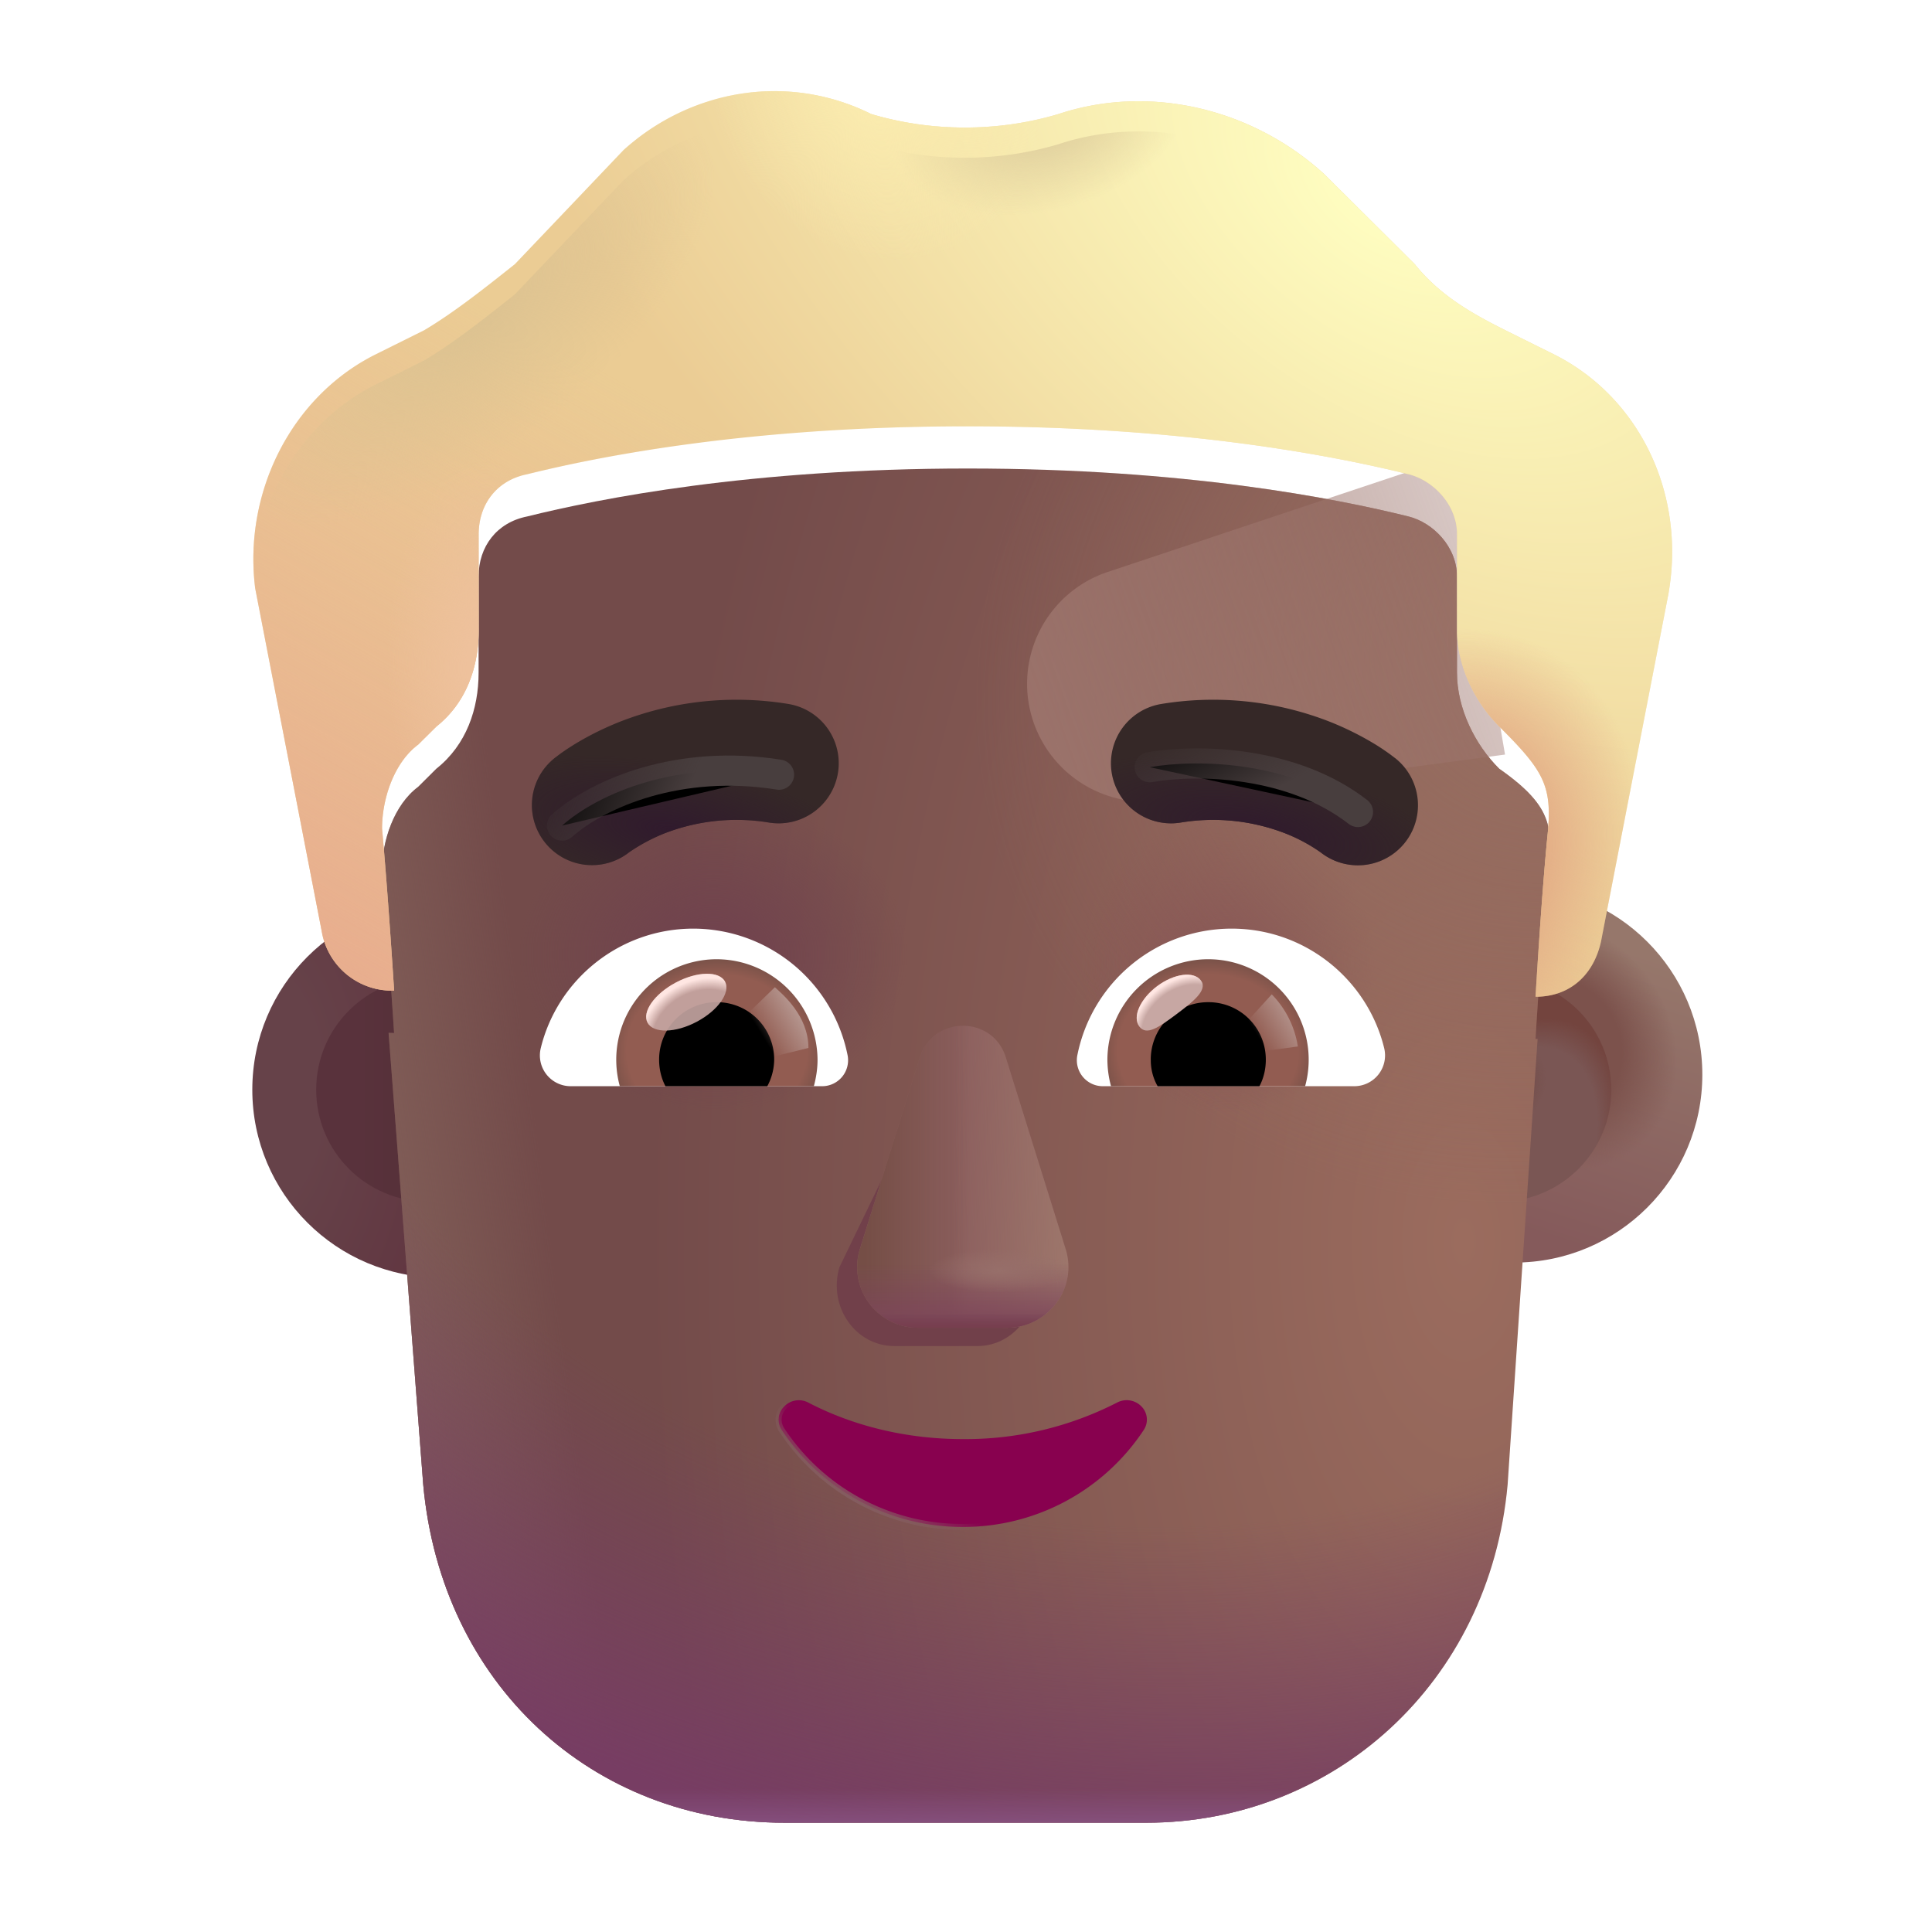 <svg width="100%" height="100%" viewBox="0 0 32 32" xmlns="http://www.w3.org/2000/svg"><g filter="url(#a)"><circle cx="7.092" cy="18.049" r="3.113" fill="url(#b)"/></g><g filter="url(#c)"><circle cx="7.092" cy="18.049" r="1.855" fill="url(#d)"/></g><g filter="url(#e)"><circle cx="24.833" cy="18.049" r="3.113" fill="url(#f)"/><circle cx="24.833" cy="18.049" r="3.113" fill="url(#g)"/></g><g filter="url(#h)"><circle cx="24.833" cy="18.049" r="1.855" fill="#7A5654"/><circle cx="24.833" cy="18.049" r="1.855" fill="url(#i)"/><circle cx="24.833" cy="18.049" r="1.855" fill="url(#j)"/></g><g filter="url(#k)"><path fill="url(#l)" d="M6.436 16.907q.045.003.091.003s-.1-1.592-.2-2.686c0-.497.2-1.094.6-1.392l.3-.299c.5-.397.7-.994.7-1.59V9.35c0-.497.301-.895.801-.995 1.2-.298 3.701-.795 7.302-.795s6.102.497 7.302.795c.4.1.8.498.8.995v1.591c0 .597.3 1.194.7 1.592.937.656.879 1.016.801 1.79-.1.994-.2 2.685-.2 2.685h.034l-.496 7.382c-.3 3.3-2.894 5.6-5.987 5.6h-5.987c-3.193 0-5.687-2.3-5.987-5.6z"/><path fill="url(#m)" d="M6.436 16.907q.045.003.091.003s-.1-1.592-.2-2.686c0-.497.2-1.094.6-1.392l.3-.299c.5-.397.7-.994.7-1.59V9.35c0-.497.301-.895.801-.995 1.2-.298 3.701-.795 7.302-.795s6.102.497 7.302.795c.4.1.8.498.8.995v1.591c0 .597.3 1.194.7 1.592.937.656.879 1.016.801 1.79-.1.994-.2 2.685-.2 2.685h.034l-.496 7.382c-.3 3.3-2.894 5.6-5.987 5.6h-5.987c-3.193 0-5.687-2.3-5.987-5.6z"/><path fill="url(#n)" d="M6.436 16.907q.045.003.091.003s-.1-1.592-.2-2.686c0-.497.2-1.094.6-1.392l.3-.299c.5-.397.7-.994.7-1.59V9.35c0-.497.301-.895.801-.995 1.2-.298 3.701-.795 7.302-.795s6.102.497 7.302.795c.4.1.8.498.8.995v1.591c0 .597.3 1.194.7 1.592.937.656.879 1.016.801 1.79-.1.994-.2 2.685-.2 2.685h.034l-.496 7.382c-.3 3.3-2.894 5.6-5.987 5.6h-5.987c-3.193 0-5.687-2.3-5.987-5.6z"/><path fill="url(#o)" d="M6.436 16.907q.045.003.091.003s-.1-1.592-.2-2.686c0-.497.2-1.094.6-1.392l.3-.299c.5-.397.7-.994.7-1.59V9.35c0-.497.301-.895.801-.995 1.2-.298 3.701-.795 7.302-.795s6.102.497 7.302.795c.4.1.8.498.8.995v1.591c0 .597.3 1.194.7 1.592.937.656.879 1.016.801 1.79-.1.994-.2 2.685-.2 2.685h.034l-.496 7.382c-.3 3.3-2.894 5.6-5.987 5.6h-5.987c-3.193 0-5.687-2.3-5.987-5.6z"/><path fill="url(#p)" d="M6.436 16.907q.045.003.091.003s-.1-1.592-.2-2.686c0-.497.2-1.094.6-1.392l.3-.299c.5-.397.7-.994.7-1.59V9.35c0-.497.301-.895.801-.995 1.2-.298 3.701-.795 7.302-.795s6.102.497 7.302.795c.4.1.8.498.8.995v1.591c0 .597.3 1.194.7 1.592.937.656.879 1.016.801 1.79-.1.994-.2 2.685-.2 2.685h.034l-.496 7.382c-.3 3.3-2.894 5.6-5.987 5.6h-5.987c-3.193 0-5.687-2.3-5.987-5.6z"/><path fill="url(#q)" d="M6.436 16.907q.045.003.091.003s-.1-1.592-.2-2.686c0-.497.2-1.094.6-1.392l.3-.299c.5-.397.7-.994.7-1.59V9.35c0-.497.301-.895.801-.995 1.2-.298 3.701-.795 7.302-.795s6.102.497 7.302.795c.4.1.8.498.8.995v1.591c0 .597.3 1.194.7 1.592.937.656.879 1.016.801 1.79-.1.994-.2 2.685-.2 2.685h.034l-.496 7.382c-.3 3.3-2.894 5.6-5.987 5.6h-5.987c-3.193 0-5.687-2.3-5.987-5.6z"/><path fill="url(#r)" d="M6.436 16.907q.045.003.091.003s-.1-1.592-.2-2.686c0-.497.2-1.094.6-1.392l.3-.299c.5-.397.7-.994.7-1.59V9.35c0-.497.301-.895.801-.995 1.2-.298 3.701-.795 7.302-.795s6.102.497 7.302.795c.4.1.8.498.8.995v1.591c0 .597.3 1.194.7 1.592.937.656.879 1.016.801 1.79-.1.994-.2 2.685-.2 2.685h.034l-.496 7.382c-.3 3.3-2.894 5.6-5.987 5.6h-5.987c-3.193 0-5.687-2.3-5.987-5.6z"/></g><g filter="url(#s)"><path fill="url(#t)" d="m24.084 7.56-5.739 1.914a1.953 1.953 0 0 0 .877 3.788l5.706-.764z"/></g><g filter="url(#u)"><path fill="#EBCC94" d="m24.933 5.97.8.397c1.4.696 2.2 2.288 1.9 3.978l-1.1 5.67c-.098.585-.485.98-1.066.994h-.034s.1-1.69.2-2.685c.081-.808-.06-1.054-.8-1.79-.4-.398-.7-.995-.7-1.592V9.351c0-.497-.4-.895-.8-.995-1.201-.298-3.702-.795-7.303-.795s-6.102.497-7.302.795c-.5.1-.8.498-.8.995v1.591c0 .597-.2 1.194-.7 1.592l-.3.298c-.4.298-.6.895-.6 1.392.1 1.094.2 2.686.2 2.686q-.047 0-.092-.003a1.18 1.18 0 0 1-1.109-.992l-1.1-5.669c-.2-1.591.6-3.183 2-3.879l.8-.398c.5-.298 1-.696 1.501-1.094l1.8-1.89c1.1-.994 2.701-1.292 4.102-.596 1 .298 2.1.298 3.1 0 1.501-.498 3.202-.1 4.402.994l1.5 1.492c.4.497.9.796 1.5 1.094"/><path fill="url(#v)" d="m24.933 5.97.8.397c1.4.696 2.2 2.288 1.9 3.978l-1.1 5.67c-.098.585-.485.98-1.066.994h-.034s.1-1.69.2-2.685c.081-.808-.06-1.054-.8-1.79-.4-.398-.7-.995-.7-1.592V9.351c0-.497-.4-.895-.8-.995-1.201-.298-3.702-.795-7.303-.795s-6.102.497-7.302.795c-.5.1-.8.498-.8.995v1.591c0 .597-.2 1.194-.7 1.592l-.3.298c-.4.298-.6.895-.6 1.392.1 1.094.2 2.686.2 2.686q-.047 0-.092-.003a1.18 1.18 0 0 1-1.109-.992l-1.1-5.669c-.2-1.591.6-3.183 2-3.879l.8-.398c.5-.298 1-.696 1.501-1.094l1.8-1.89c1.1-.994 2.701-1.292 4.102-.596 1 .298 2.1.298 3.1 0 1.501-.498 3.202-.1 4.402.994l1.5 1.492c.4.497.9.796 1.5 1.094"/><path fill="url(#w)" d="m24.933 5.97.8.397c1.4.696 2.2 2.288 1.9 3.978l-1.1 5.67c-.098.585-.485.98-1.066.994h-.034s.1-1.69.2-2.685c.081-.808-.06-1.054-.8-1.79-.4-.398-.7-.995-.7-1.592V9.351c0-.497-.4-.895-.8-.995-1.201-.298-3.702-.795-7.303-.795s-6.102.497-7.302.795c-.5.1-.8.498-.8.995v1.591c0 .597-.2 1.194-.7 1.592l-.3.298c-.4.298-.6.895-.6 1.392.1 1.094.2 2.686.2 2.686q-.047 0-.092-.003a1.18 1.18 0 0 1-1.109-.992l-1.1-5.669c-.2-1.591.6-3.183 2-3.879l.8-.398c.5-.298 1-.696 1.501-1.094l1.8-1.89c1.1-.994 2.701-1.292 4.102-.596 1 .298 2.1.298 3.1 0 1.501-.498 3.202-.1 4.402.994l1.5 1.492c.4.497.9.796 1.5 1.094"/><path fill="url(#x)" d="m24.933 5.97.8.397c1.4.696 2.2 2.288 1.9 3.978l-1.1 5.67c-.098.585-.485.98-1.066.994h-.034s.1-1.69.2-2.685c.081-.808-.06-1.054-.8-1.79-.4-.398-.7-.995-.7-1.592V9.351c0-.497-.4-.895-.8-.995-1.201-.298-3.702-.795-7.303-.795s-6.102.497-7.302.795c-.5.1-.8.498-.8.995v1.591c0 .597-.2 1.194-.7 1.592l-.3.298c-.4.298-.6.895-.6 1.392.1 1.094.2 2.686.2 2.686q-.047 0-.092-.003a1.18 1.18 0 0 1-1.109-.992l-1.1-5.669c-.2-1.591.6-3.183 2-3.879l.8-.398c.5-.298 1-.696 1.501-1.094l1.8-1.89c1.1-.994 2.701-1.292 4.102-.596 1 .298 2.1.298 3.1 0 1.501-.498 3.202-.1 4.402.994l1.5 1.492c.4.497.9.796 1.5 1.094"/><path fill="url(#y)" d="m24.933 5.97.8.397c1.4.696 2.2 2.288 1.9 3.978l-1.1 5.67c-.098.585-.485.98-1.066.994h-.034s.1-1.69.2-2.685c.081-.808-.06-1.054-.8-1.79-.4-.398-.7-.995-.7-1.592V9.351c0-.497-.4-.895-.8-.995-1.201-.298-3.702-.795-7.303-.795s-6.102.497-7.302.795c-.5.1-.8.498-.8.995v1.591c0 .597-.2 1.194-.7 1.592l-.3.298c-.4.298-.6.895-.6 1.392.1 1.094.2 2.686.2 2.686q-.047 0-.092-.003a1.18 1.18 0 0 1-1.109-.992l-1.1-5.669c-.2-1.591.6-3.183 2-3.879l.8-.398c.5-.298 1-.696 1.501-1.094l1.8-1.89c1.1-.994 2.701-1.292 4.102-.596 1 .298 2.1.298 3.1 0 1.501-.498 3.202-.1 4.402.994l1.5 1.492c.4.497.9.796 1.5 1.094"/><path fill="url(#z)" d="m24.933 5.97.8.397c1.4.696 2.2 2.288 1.9 3.978l-1.1 5.67c-.098.585-.485.98-1.066.994h-.034s.1-1.69.2-2.685c.081-.808-.06-1.054-.8-1.79-.4-.398-.7-.995-.7-1.592V9.351c0-.497-.4-.895-.8-.995-1.201-.298-3.702-.795-7.303-.795s-6.102.497-7.302.795c-.5.1-.8.498-.8.995v1.591c0 .597-.2 1.194-.7 1.592l-.3.298c-.4.298-.6.895-.6 1.392.1 1.094.2 2.686.2 2.686q-.047 0-.092-.003a1.18 1.18 0 0 1-1.109-.992l-1.1-5.669c-.2-1.591.6-3.183 2-3.879l.8-.398c.5-.298 1-.696 1.501-1.094l1.8-1.89c1.1-.994 2.701-1.292 4.102-.596 1 .298 2.1.298 3.1 0 1.501-.498 3.202-.1 4.402.994l1.5 1.492c.4.497.9.796 1.5 1.094"/></g><path fill="url(#A)" d="m24.933 5.97.8.397c1.4.696 2.2 2.288 1.9 3.978l-1.1 5.67c-.098.585-.485.98-1.066.994h-.034s.1-1.69.2-2.685c.081-.808-.06-1.054-.8-1.79-.4-.398-.7-.995-.7-1.592V9.351c0-.497-.4-.895-.8-.995-1.201-.298-3.702-.795-7.303-.795s-6.102.497-7.302.795c-.5.1-.8.498-.8.995v1.591c0 .597-.2 1.194-.7 1.592l-.3.298c-.4.298-.6.895-.6 1.392.1 1.094.2 2.686.2 2.686q-.047 0-.092-.003a1.18 1.18 0 0 1-1.109-.992l-1.1-5.669c-.2-1.591.6-3.183 2-3.879l.8-.398c.5-.298 1-.696 1.501-1.094l1.8-1.89c1.1-.994 2.701-1.292 4.102-.596 1 .298 2.1.298 3.1 0 1.501-.498 3.202-.1 4.402.994l1.5 1.492c.4.497.9.796 1.5 1.094"/><path fill="url(#B)" d="m24.933 5.97.8.397c1.4.696 2.2 2.288 1.9 3.978l-1.1 5.67c-.098.585-.485.98-1.066.994h-.034s.1-1.69.2-2.685c.081-.808-.06-1.054-.8-1.79-.4-.398-.7-.995-.7-1.592V9.351c0-.497-.4-.895-.8-.995-1.201-.298-3.702-.795-7.303-.795s-6.102.497-7.302.795c-.5.1-.8.498-.8.995v1.591c0 .597-.2 1.194-.7 1.592l-.3.298c-.4.298-.6.895-.6 1.392.1 1.094.2 2.686.2 2.686q-.047 0-.092-.003a1.18 1.18 0 0 1-1.109-.992l-1.1-5.669c-.2-1.591.6-3.183 2-3.879l.8-.398c.5-.298 1-.696 1.501-1.094l1.8-1.89c1.1-.994 2.701-1.292 4.102-.596 1 .298 2.1.298 3.1 0 1.501-.498 3.202-.1 4.402.994l1.5 1.492c.4.497.9.796 1.5 1.094"/><g filter="url(#C)"><path fill="#71404A" d="m15.433 17.822-1.53 3.169c-.19.652.266 1.304.91 1.304h1.375c.645 0 1.1-.662.91-1.304l-.929-3.17c-.199-.702-.527-.702-.736 0"/></g><g filter="url(#D)"><path fill="#8C5F5E" d="m15.234 17.517-.991 3.17a1.005 1.005 0 0 0 .97 1.304h1.466c.688 0 1.173-.662.971-1.304l-.99-3.17c-.213-.702-1.204-.702-1.427 0"/><path fill="url(#E)" d="m15.234 17.517-.991 3.17a1.005 1.005 0 0 0 .97 1.304h1.466c.688 0 1.173-.662.971-1.304l-.99-3.17c-.213-.702-1.204-.702-1.427 0"/><path fill="url(#F)" d="m15.234 17.517-.991 3.17a1.005 1.005 0 0 0 .97 1.304h1.466c.688 0 1.173-.662.971-1.304l-.99-3.17c-.213-.702-1.204-.702-1.427 0"/><path fill="url(#G)" d="m15.234 17.517-.991 3.17a1.005 1.005 0 0 0 .97 1.304h1.466c.688 0 1.173-.662.971-1.304l-.99-3.17c-.213-.702-1.204-.702-1.427 0"/><path fill="url(#H)" d="m15.234 17.517-.991 3.17a1.005 1.005 0 0 0 .97 1.304h1.466c.688 0 1.173-.662.971-1.304l-.99-3.17c-.213-.702-1.204-.702-1.427 0"/></g><path fill="url(#I)" d="m15.234 17.517-.991 3.17a1.005 1.005 0 0 0 .97 1.304h1.466c.688 0 1.173-.662.971-1.304l-.99-3.17c-.213-.702-1.204-.702-1.427 0"/><path fill="#88014F" stroke="url(#J)" stroke-width=".1" d="M13.386 23.23a.335.335 0 0 0-.4.069.305.305 0 0 0-.033.393 3.58 3.58 0 0 0 2.993 1.599 3.58 3.58 0 0 0 2.994-1.6.31.31 0 0 0-.034-.396.34.34 0 0 0-.4-.066 5.5 5.5 0 0 1-2.56.607c-.938 0-1.82-.22-2.56-.606Z"/><g filter="url(#K)"><path fill="#352827" d="m22.883 12.977-.002-.002-.004-.003-.008-.007-.023-.017-.067-.051a4 4 0 0 0-.221-.15 5 5 0 0 0-.783-.393 5.3 5.3 0 0 0-2.784-.295.995.995 0 1 0 .31 1.966 3.3 3.3 0 0 1 1.742.18 2.8 2.8 0 0 1 .56.298q.011.009.015.01a.995.995 0 0 0 1.265-1.536"/><path fill="url(#L)" d="m22.883 12.977-.002-.002-.004-.003-.008-.007-.023-.017-.067-.051a4 4 0 0 0-.221-.15 5 5 0 0 0-.783-.393 5.3 5.3 0 0 0-2.784-.295.995.995 0 1 0 .31 1.966 3.3 3.3 0 0 1 1.742.18 2.8 2.8 0 0 1 .56.298q.011.009.015.01a.995.995 0 0 0 1.265-1.536"/></g><g filter="url(#M)"><path fill="#352827" d="M8.91 12.978v-.002h.002l.004-.004.008-.007.022-.017.067-.051q.083-.062.222-.15c.186-.116.45-.261.783-.393a5.3 5.3 0 0 1 2.784-.295.995.995 0 1 1-.31 1.966 3.3 3.3 0 0 0-1.742.18 3 3 0 0 0-.56.298q-.012.009-.015.01a.995.995 0 0 1-1.266-1.535"/><path fill="url(#N)" d="M8.91 12.978v-.002h.002l.004-.004.008-.007.022-.017.067-.051q.083-.062.222-.15c.186-.116.45-.261.783-.393a5.3 5.3 0 0 1 2.784-.295.995.995 0 1 1-.31 1.966 3.3 3.3 0 0 0-1.742.18 3 3 0 0 0-.56.298q-.012.009-.015.01a.995.995 0 0 1-1.266-1.535"/></g><path fill="#fff" d="M20.4 15.381c1.217 0 2.245.84 2.525 1.974a.51.51 0 0 1-.499.636h-4.16a.43.43 0 0 1-.423-.507 2.606 2.606 0 0 1 2.556-2.103"/><path fill="url(#O)" d="M20.013 15.888a1.664 1.664 0 0 1 1.604 2.103h-3.215a1.7 1.7 0 0 1-.06-.439 1.67 1.67 0 0 1 1.671-1.664"/><path fill="#000" d="M19.06 17.552c0-.53.424-.953.953-.953.53 0 .953.424.953.953 0 .159-.037.31-.106.439h-1.686a.86.86 0 0 1-.113-.439"/><g filter="url(#P)"><path fill="#C7A7A3" d="M19.891 16.24c.119.158-.13.352-.41.562-.283.211-.492.36-.61.2-.119-.158.014-.457.295-.668.282-.21.607-.253.725-.094"/><path fill="url(#Q)" d="M19.891 16.24c.119.158-.13.352-.41.562-.283.211-.492.36-.61.2-.119-.158.014-.457.295-.668.282-.21.607-.253.725-.094"/></g><g filter="url(#R)"><path fill="url(#S)" d="M21.496 17.333a1.57 1.57 0 0 0-.432-.863l-.484.532.218.425z"/></g><path fill="#fff" d="M11.484 15.381c-1.218 0-2.247.84-2.526 1.974a.51.51 0 0 0 .499.636h4.16a.43.43 0 0 0 .423-.507 2.61 2.61 0 0 0-2.556-2.103"/><path fill="url(#T)" d="M11.87 15.888a1.664 1.664 0 0 0-1.604 2.103h3.214c.038-.144.061-.288.061-.439a1.675 1.675 0 0 0-1.671-1.664"/><path fill="#000" d="M12.823 17.552a.95.95 0 0 0-.953-.953.95.95 0 0 0-.953.953c0 .159.037.31.105.439h1.687a.95.95 0 0 0 .114-.439"/><g filter="url(#U)"><path fill="url(#V)" d="M13.39 17.357c0-.538-.438-.897-.556-1.005l-.537.52.33.674z"/></g><g filter="url(#W)" transform="rotate(-27.914 11.367 16.599)"><ellipse cx="11.367" cy="16.599" fill="#C7A7A3" fill-opacity=".9" rx=".726" ry=".368"/><ellipse cx="11.367" cy="16.599" fill="url(#X)" rx=".726" ry=".368"/></g><g filter="url(#Y)"><path stroke="url(#Z)" stroke-linecap="round" stroke-width=".5" d="M19.043 12.707c.802-.14 2.366-.1 3.449.742"/></g><g filter="url(#aa)"><path stroke="url(#ab)" stroke-linecap="round" stroke-width=".5" d="M9.31 13.674c.61-.539 1.942-1.107 3.593-.843"/></g><defs><radialGradient id="b" cx="0" cy="0" r="1" gradientTransform="matrix(3.273 0 0 5.727 3.979 18.05)" gradientUnits="userSpaceOnUse"><stop offset=".351" stop-color="#664249"/><stop offset="1" stop-color="#613641"/></radialGradient><radialGradient id="g" cx="0" cy="0" r="1" gradientTransform="rotate(-36.06 39.73 -30.434)scale(1.907 2.177)" gradientUnits="userSpaceOnUse"><stop offset=".543" stop-color="#7C524C"/><stop offset="1" stop-color="#7C524C" stop-opacity="0"/></radialGradient><radialGradient id="i" cx="0" cy="0" r="1" gradientTransform="matrix(1.532 -2.817 1.649 .896 24.756 19.58)" gradientUnits="userSpaceOnUse"><stop offset=".755" stop-color="#73443E" stop-opacity="0"/><stop offset=".916" stop-color="#73443E"/></radialGradient><radialGradient id="j" cx="0" cy="0" r="1" gradientTransform="rotate(44.708 -9.529 39.219)scale(.68 .877)" gradientUnits="userSpaceOnUse"><stop stop-color="#6C443E"/><stop offset="1" stop-color="#6C443E" stop-opacity="0"/></radialGradient><radialGradient id="l" cx="0" cy="0" r="1" gradientTransform="matrix(-13.438 0 0 -26.236 24.188 20.366)" gradientUnits="userSpaceOnUse"><stop stop-color="#9B6C5E"/><stop offset="1" stop-color="#734B4A"/></radialGradient><radialGradient id="n" cx="0" cy="0" r="1" gradientTransform="rotate(98.698 2.327 15.508)scale(15.143 20.556)" gradientUnits="userSpaceOnUse"><stop offset=".626" stop-color="#773D63" stop-opacity="0"/><stop offset="1" stop-color="#773D63"/></radialGradient><radialGradient id="o" cx="0" cy="0" r="1" gradientTransform="matrix(0 -2.5 2.46 0 20.321 15.74)" gradientUnits="userSpaceOnUse"><stop offset=".237" stop-color="#865353"/><stop offset="1" stop-color="#865353" stop-opacity="0"/></radialGradient><radialGradient id="p" cx="0" cy="0" r="1" gradientTransform="matrix(0 -2.594 3.226 0 11.821 15.616)" gradientUnits="userSpaceOnUse"><stop stop-color="#70414E"/><stop offset="1" stop-color="#70414E" stop-opacity="0"/></radialGradient><radialGradient id="q" cx="0" cy="0" r="1" gradientTransform="rotate(149.494 11.76 8.708)scale(10.544 9.094)" gradientUnits="userSpaceOnUse"><stop stop-color="#987062"/><stop offset="1" stop-color="#987062" stop-opacity="0"/></radialGradient><radialGradient id="v" cx="0" cy="0" r="1" gradientTransform="matrix(-6.409 8.26 -14.047 -10.899 22.832 3.666)" gradientUnits="userSpaceOnUse"><stop stop-color="#FFFFC2"/><stop offset="1" stop-color="#FFFFC2" stop-opacity="0"/></radialGradient><radialGradient id="x" cx="0" cy="0" r="1" gradientTransform="matrix(-.125 -3.471 1.705 -.061 8.127 11.605)" gradientUnits="userSpaceOnUse"><stop offset=".227" stop-color="#EEC19C"/><stop offset="1" stop-color="#EEC19C" stop-opacity="0"/></radialGradient><radialGradient id="y" cx="0" cy="0" r="1" gradientTransform="rotate(-66.4 23.23 -10.802)scale(4.002 3.264)" gradientUnits="userSpaceOnUse"><stop offset=".479" stop-color="#E3AB85"/><stop offset="1" stop-color="#E3AB85" stop-opacity="0"/></radialGradient><radialGradient id="z" cx="0" cy="0" r="1" gradientTransform="matrix(1.851 2.297 -2.028 1.635 14.5 2.01)" gradientUnits="userSpaceOnUse"><stop stop-color="#FBECAF"/><stop offset="1" stop-color="#FBECAF" stop-opacity="0"/></radialGradient><radialGradient id="A" cx="0" cy="0" r="1" gradientTransform="rotate(76.961 7.357 11.85)scale(1.499 2.465)" gradientUnits="userSpaceOnUse"><stop offset=".208" stop-color="#E1D19F"/><stop offset="1" stop-color="#E1D19F" stop-opacity="0"/></radialGradient><radialGradient id="B" cx="0" cy="0" r="1" gradientTransform="rotate(51.044 -1.558 10.83)scale(2.152 4.822)" gradientUnits="userSpaceOnUse"><stop stop-color="#DCC291"/><stop offset="1" stop-color="#DCC291" stop-opacity="0"/></radialGradient><radialGradient id="H" cx="0" cy="0" r="1" gradientTransform="matrix(0 .367 -1.18 0 16.556 21.045)" gradientUnits="userSpaceOnUse"><stop stop-color="#976F6A"/><stop offset="1" stop-color="#976F6A" stop-opacity="0"/></radialGradient><radialGradient id="L" cx="0" cy="0" r="1" gradientTransform="rotate(-80.201 18.66 -5.092)scale(1.142 3.377)" gradientUnits="userSpaceOnUse"><stop stop-color="#301A2D"/><stop offset="1" stop-color="#301A2D" stop-opacity="0"/></radialGradient><radialGradient id="N" cx="0" cy="0" r="1" gradientTransform="rotate(-80.2 13.86 .608)scale(1.142 3.378)" gradientUnits="userSpaceOnUse"><stop stop-color="#301A2D"/><stop offset="1" stop-color="#301A2D" stop-opacity="0"/></radialGradient><radialGradient id="O" cx="0" cy="0" r="1" gradientTransform="matrix(0 1.684 -1.993 0 20.01 17.4)" gradientUnits="userSpaceOnUse"><stop offset=".75" stop-color="#925C51"/><stop offset="1" stop-color="#694B43"/><stop offset="1" stop-color="#804D49"/><stop offset="1" stop-color="#85534D"/></radialGradient><radialGradient id="Q" cx="0" cy="0" r="1" gradientTransform="rotate(-127.812 13.939 3.671)scale(.705 .971)" gradientUnits="userSpaceOnUse"><stop offset=".766" stop-color="#FFE6E2" stop-opacity="0"/><stop offset=".966" stop-color="#FFE6E2"/></radialGradient><radialGradient id="T" cx="0" cy="0" r="1" gradientTransform="matrix(0 1.684 -1.993 0 11.873 17.4)" gradientUnits="userSpaceOnUse"><stop offset=".75" stop-color="#925C51"/><stop offset="1" stop-color="#694B43"/><stop offset="1" stop-color="#804D49"/><stop offset="1" stop-color="#85534D"/></radialGradient><radialGradient id="X" cx="0" cy="0" r="1" gradientTransform="rotate(-90.897 14.13 3.012)scale(.921 1.107)" gradientUnits="userSpaceOnUse"><stop offset=".766" stop-color="#FFE6E2" stop-opacity="0"/><stop offset=".966" stop-color="#FFE6E2"/></radialGradient><filter id="a" width="6.427" height="6.227" x="3.979" y="14.936" color-interpolation-filters="sRGB" filterUnits="userSpaceOnUse"><feFlood flood-opacity="0" result="BackgroundImageFix"/><feBlend in="SourceGraphic" in2="BackgroundImageFix" result="shape"/><feColorMatrix in="SourceAlpha" result="hardAlpha" values="0 0 0 0 0 0 0 0 0 0 0 0 0 0 0 0 0 0 127 0"/><feOffset dx=".2"/><feGaussianBlur stdDeviation=".15"/><feComposite in2="hardAlpha" k2="-1" k3="1" operator="arithmetic"/><feColorMatrix values="0 0 0 0 0.518 0 0 0 0 0.384 0 0 0 0 0.349 0 0 0 1 0"/><feBlend in2="shape" result="effect1_innerShadow_3987_19889"/></filter><filter id="c" width="4.711" height="4.711" x="4.737" y="15.694" color-interpolation-filters="sRGB" filterUnits="userSpaceOnUse"><feFlood flood-opacity="0" result="BackgroundImageFix"/><feBlend in="SourceGraphic" in2="BackgroundImageFix" result="shape"/><feGaussianBlur result="effect1_foregroundBlur_3987_19889" stdDeviation=".25"/></filter><filter id="e" width="6.477" height="6.477" x="21.72" y="14.686" color-interpolation-filters="sRGB" filterUnits="userSpaceOnUse"><feFlood flood-opacity="0" result="BackgroundImageFix"/><feBlend in="SourceGraphic" in2="BackgroundImageFix" result="shape"/><feColorMatrix in="SourceAlpha" result="hardAlpha" values="0 0 0 0 0 0 0 0 0 0 0 0 0 0 0 0 0 0 127 0"/><feOffset dx=".25" dy="-.25"/><feGaussianBlur stdDeviation=".25"/><feComposite in2="hardAlpha" k2="-1" k3="1" operator="arithmetic"/><feColorMatrix values="0 0 0 0 0.482 0 0 0 0 0.278 0 0 0 0 0.373 0 0 0 1 0"/><feBlend in2="shape" result="effect1_innerShadow_3987_19889"/></filter><filter id="h" width="4.711" height="4.711" x="22.478" y="15.694" color-interpolation-filters="sRGB" filterUnits="userSpaceOnUse"><feFlood flood-opacity="0" result="BackgroundImageFix"/><feBlend in="SourceGraphic" in2="BackgroundImageFix" result="shape"/><feGaussianBlur result="effect1_foregroundBlur_3987_19889" stdDeviation=".25"/></filter><filter id="k" width="19.345" height="22.63" x="6.327" y="7.561" color-interpolation-filters="sRGB" filterUnits="userSpaceOnUse"><feFlood flood-opacity="0" result="BackgroundImageFix"/><feBlend in="SourceGraphic" in2="BackgroundImageFix" result="shape"/><feColorMatrix in="SourceAlpha" result="hardAlpha" values="0 0 0 0 0 0 0 0 0 0 0 0 0 0 0 0 0 0 127 0"/><feOffset dy=".2"/><feGaussianBlur stdDeviation=".2"/><feComposite in2="hardAlpha" k2="-1" k3="1" operator="arithmetic"/><feColorMatrix values="0 0 0 0 0.427 0 0 0 0 0.247 0 0 0 0 0.176 0 0 0 1 0"/><feBlend in2="shape" result="effect1_innerShadow_3987_19889"/></filter><filter id="s" width="11.918" height="9.719" x="15.009" y="5.561" color-interpolation-filters="sRGB" filterUnits="userSpaceOnUse"><feFlood flood-opacity="0" result="BackgroundImageFix"/><feBlend in="SourceGraphic" in2="BackgroundImageFix" result="shape"/><feGaussianBlur result="effect1_foregroundBlur_3987_19889" stdDeviation="1"/></filter><filter id="u" width="23.5" height="15.5" x="4.196" y="1.509" color-interpolation-filters="sRGB" filterUnits="userSpaceOnUse"><feFlood flood-opacity="0" result="BackgroundImageFix"/><feBlend in="SourceGraphic" in2="BackgroundImageFix" result="shape"/><feColorMatrix in="SourceAlpha" result="hardAlpha" values="0 0 0 0 0 0 0 0 0 0 0 0 0 0 0 0 0 0 127 0"/><feOffset dy="-.5"/><feGaussianBlur stdDeviation=".375"/><feComposite in2="hardAlpha" k2="-1" k3="1" operator="arithmetic"/><feColorMatrix values="0 0 0 0 0.953 0 0 0 0 0.737 0 0 0 0 0.576 0 0 0 1 0"/><feBlend in2="shape" result="effect1_innerShadow_3987_19889"/></filter><filter id="C" width="4.782" height="6.5" x="13.11" y="16.545" color-interpolation-filters="sRGB" filterUnits="userSpaceOnUse"><feFlood flood-opacity="0" result="BackgroundImageFix"/><feBlend in="SourceGraphic" in2="BackgroundImageFix" result="shape"/><feGaussianBlur result="effect1_foregroundBlur_3987_19889" stdDeviation=".375"/></filter><filter id="D" width="4" height="5.5" x="13.946" y="16.741" color-interpolation-filters="sRGB" filterUnits="userSpaceOnUse"><feFlood flood-opacity="0" result="BackgroundImageFix"/><feBlend in="SourceGraphic" in2="BackgroundImageFix" result="shape"/><feGaussianBlur result="effect1_foregroundBlur_3987_19889" stdDeviation=".125"/></filter><filter id="K" width="5.34" height="3.147" x="18.151" y="11.591" color-interpolation-filters="sRGB" filterUnits="userSpaceOnUse"><feFlood flood-opacity="0" result="BackgroundImageFix"/><feBlend in="SourceGraphic" in2="BackgroundImageFix" result="shape"/><feColorMatrix in="SourceAlpha" result="hardAlpha" values="0 0 0 0 0 0 0 0 0 0 0 0 0 0 0 0 0 0 127 0"/><feOffset dx=".25" dy="-.4"/><feGaussianBlur stdDeviation=".3"/><feComposite in2="hardAlpha" k2="-1" k3="1" operator="arithmetic"/><feColorMatrix values="0 0 0 0 0.157 0 0 0 0 0.078 0 0 0 0 0.11 0 0 0 1 0"/><feBlend in2="shape" result="effect1_innerShadow_3987_19889"/></filter><filter id="M" width="5.341" height="3.147" x="8.551" y="11.591" color-interpolation-filters="sRGB" filterUnits="userSpaceOnUse"><feFlood flood-opacity="0" result="BackgroundImageFix"/><feBlend in="SourceGraphic" in2="BackgroundImageFix" result="shape"/><feColorMatrix in="SourceAlpha" result="hardAlpha" values="0 0 0 0 0 0 0 0 0 0 0 0 0 0 0 0 0 0 127 0"/><feOffset dx=".25" dy="-.4"/><feGaussianBlur stdDeviation=".3"/><feComposite in2="hardAlpha" k2="-1" k3="1" operator="arithmetic"/><feColorMatrix values="0 0 0 0 0.157 0 0 0 0 0.078 0 0 0 0 0.11 0 0 0 1 0"/><feBlend in2="shape" result="effect1_innerShadow_3987_19889"/></filter><filter id="P" width="1.294" height="1.125" x="18.727" y="16.044" color-interpolation-filters="sRGB" filterUnits="userSpaceOnUse"><feFlood flood-opacity="0" result="BackgroundImageFix"/><feBlend in="SourceGraphic" in2="BackgroundImageFix" result="shape"/><feGaussianBlur result="effect1_foregroundBlur_3987_19889" stdDeviation=".05"/></filter><filter id="R" width="1.316" height="1.357" x="20.38" y="16.27" color-interpolation-filters="sRGB" filterUnits="userSpaceOnUse"><feFlood flood-opacity="0" result="BackgroundImageFix"/><feBlend in="SourceGraphic" in2="BackgroundImageFix" result="shape"/><feGaussianBlur result="effect1_foregroundBlur_3987_19889" stdDeviation=".1"/></filter><filter id="U" width="1.493" height="1.594" x="12.097" y="16.152" color-interpolation-filters="sRGB" filterUnits="userSpaceOnUse"><feFlood flood-opacity="0" result="BackgroundImageFix"/><feBlend in="SourceGraphic" in2="BackgroundImageFix" result="shape"/><feGaussianBlur result="effect1_foregroundBlur_3987_19889" stdDeviation=".1"/></filter><filter id="W" width="1.529" height="1.141" x="10.603" y="16.029" color-interpolation-filters="sRGB" filterUnits="userSpaceOnUse"><feFlood flood-opacity="0" result="BackgroundImageFix"/><feBlend in="SourceGraphic" in2="BackgroundImageFix" result="shape"/><feGaussianBlur result="effect1_foregroundBlur_3987_19889" stdDeviation=".05"/></filter><filter id="Y" width="4.949" height="2.304" x="18.293" y="11.895" color-interpolation-filters="sRGB" filterUnits="userSpaceOnUse"><feFlood flood-opacity="0" result="BackgroundImageFix"/><feBlend in="SourceGraphic" in2="BackgroundImageFix" result="shape"/><feGaussianBlur result="effect1_foregroundBlur_3987_19889" stdDeviation=".25"/></filter><filter id="aa" width="5.094" height="2.41" x="8.56" y="12.014" color-interpolation-filters="sRGB" filterUnits="userSpaceOnUse"><feFlood flood-opacity="0" result="BackgroundImageFix"/><feBlend in="SourceGraphic" in2="BackgroundImageFix" result="shape"/><feGaussianBlur result="effect1_foregroundBlur_3987_19889" stdDeviation=".25"/></filter><linearGradient id="d" x1="7.092" x2="5.898" y1="18.569" y2="18.569" gradientUnits="userSpaceOnUse"><stop stop-color="#553038"/><stop offset="1" stop-color="#59323C"/></linearGradient><linearGradient id="f" x1="26.859" x2="25.332" y1="16.014" y2="20.744" gradientUnits="userSpaceOnUse"><stop stop-color="#96776B"/><stop offset="1" stop-color="#855A5B"/></linearGradient><linearGradient id="m" x1="6.327" x2="9.469" y1="23.397" y2="22.991" gradientUnits="userSpaceOnUse"><stop stop-color="#83615A"/><stop offset="1" stop-color="#83615A" stop-opacity="0"/></linearGradient><linearGradient id="r" x1="15.438" x2="15.438" y1="30.397" y2="29.428" gradientUnits="userSpaceOnUse"><stop stop-color="#8E5A8E"/><stop offset="1" stop-color="#8E5A8E" stop-opacity="0"/></linearGradient><linearGradient id="t" x1="15.701" x2="30.889" y1="13.21" y2="7.772" gradientUnits="userSpaceOnUse"><stop stop-color="#9D756D"/><stop offset="1" stop-color="#9D756D" stop-opacity="0"/></linearGradient><linearGradient id="w" x1="6.881" x2="12.293" y1="17.551" y2="7.938" gradientUnits="userSpaceOnUse"><stop stop-color="#E8AD8E"/><stop offset="1" stop-color="#E8AD8E" stop-opacity="0"/></linearGradient><linearGradient id="E" x1="14.335" x2="16.084" y1="20.005" y2="20.005" gradientUnits="userSpaceOnUse"><stop stop-color="#754E46"/><stop offset="1" stop-color="#754E46" stop-opacity="0"/></linearGradient><linearGradient id="F" x1="17.696" x2="15.784" y1="20.606" y2="20.579" gradientUnits="userSpaceOnUse"><stop stop-color="#9D766B"/><stop offset="1" stop-color="#9D766B" stop-opacity="0"/></linearGradient><linearGradient id="G" x1="16.309" x2="16.309" y1="21.991" y2="20.922" gradientUnits="userSpaceOnUse"><stop stop-color="#7C4559"/><stop offset="1" stop-color="#7C4559" stop-opacity="0"/></linearGradient><linearGradient id="I" x1="16.181" x2="16.181" y1="22.069" y2="21.756" gradientUnits="userSpaceOnUse"><stop stop-color="#743B4A"/><stop offset="1" stop-color="#743B4A" stop-opacity="0"/></linearGradient><linearGradient id="J" x1="14.012" x2="14.824" y1="25.003" y2="23.72" gradientUnits="userSpaceOnUse"><stop stop-color="#865E63"/><stop offset=".663" stop-color="#865E63" stop-opacity="0"/></linearGradient><linearGradient id="S" x1="21.46" x2="20.875" y1="16.878" y2="17.238" gradientUnits="userSpaceOnUse"><stop stop-color="#B4948D"/><stop offset="1" stop-color="#B4948D" stop-opacity="0"/></linearGradient><linearGradient id="V" x1="13.26" x2="12.675" y1="16.878" y2="17.238" gradientUnits="userSpaceOnUse"><stop stop-color="#B4948D"/><stop offset="1" stop-color="#B4948D" stop-opacity="0"/></linearGradient><linearGradient id="Z" x1="21.489" x2="20.706" y1="12.888" y2="11.287" gradientUnits="userSpaceOnUse"><stop stop-color="#483E3E"/><stop offset="1" stop-color="#483E3E" stop-opacity="0"/></linearGradient><linearGradient id="ab" x1="11.597" x2="9.379" y1="12.65" y2="11.72" gradientUnits="userSpaceOnUse"><stop stop-color="#483E3E"/><stop offset="1" stop-color="#483E3E" stop-opacity="0"/></linearGradient></defs></svg>